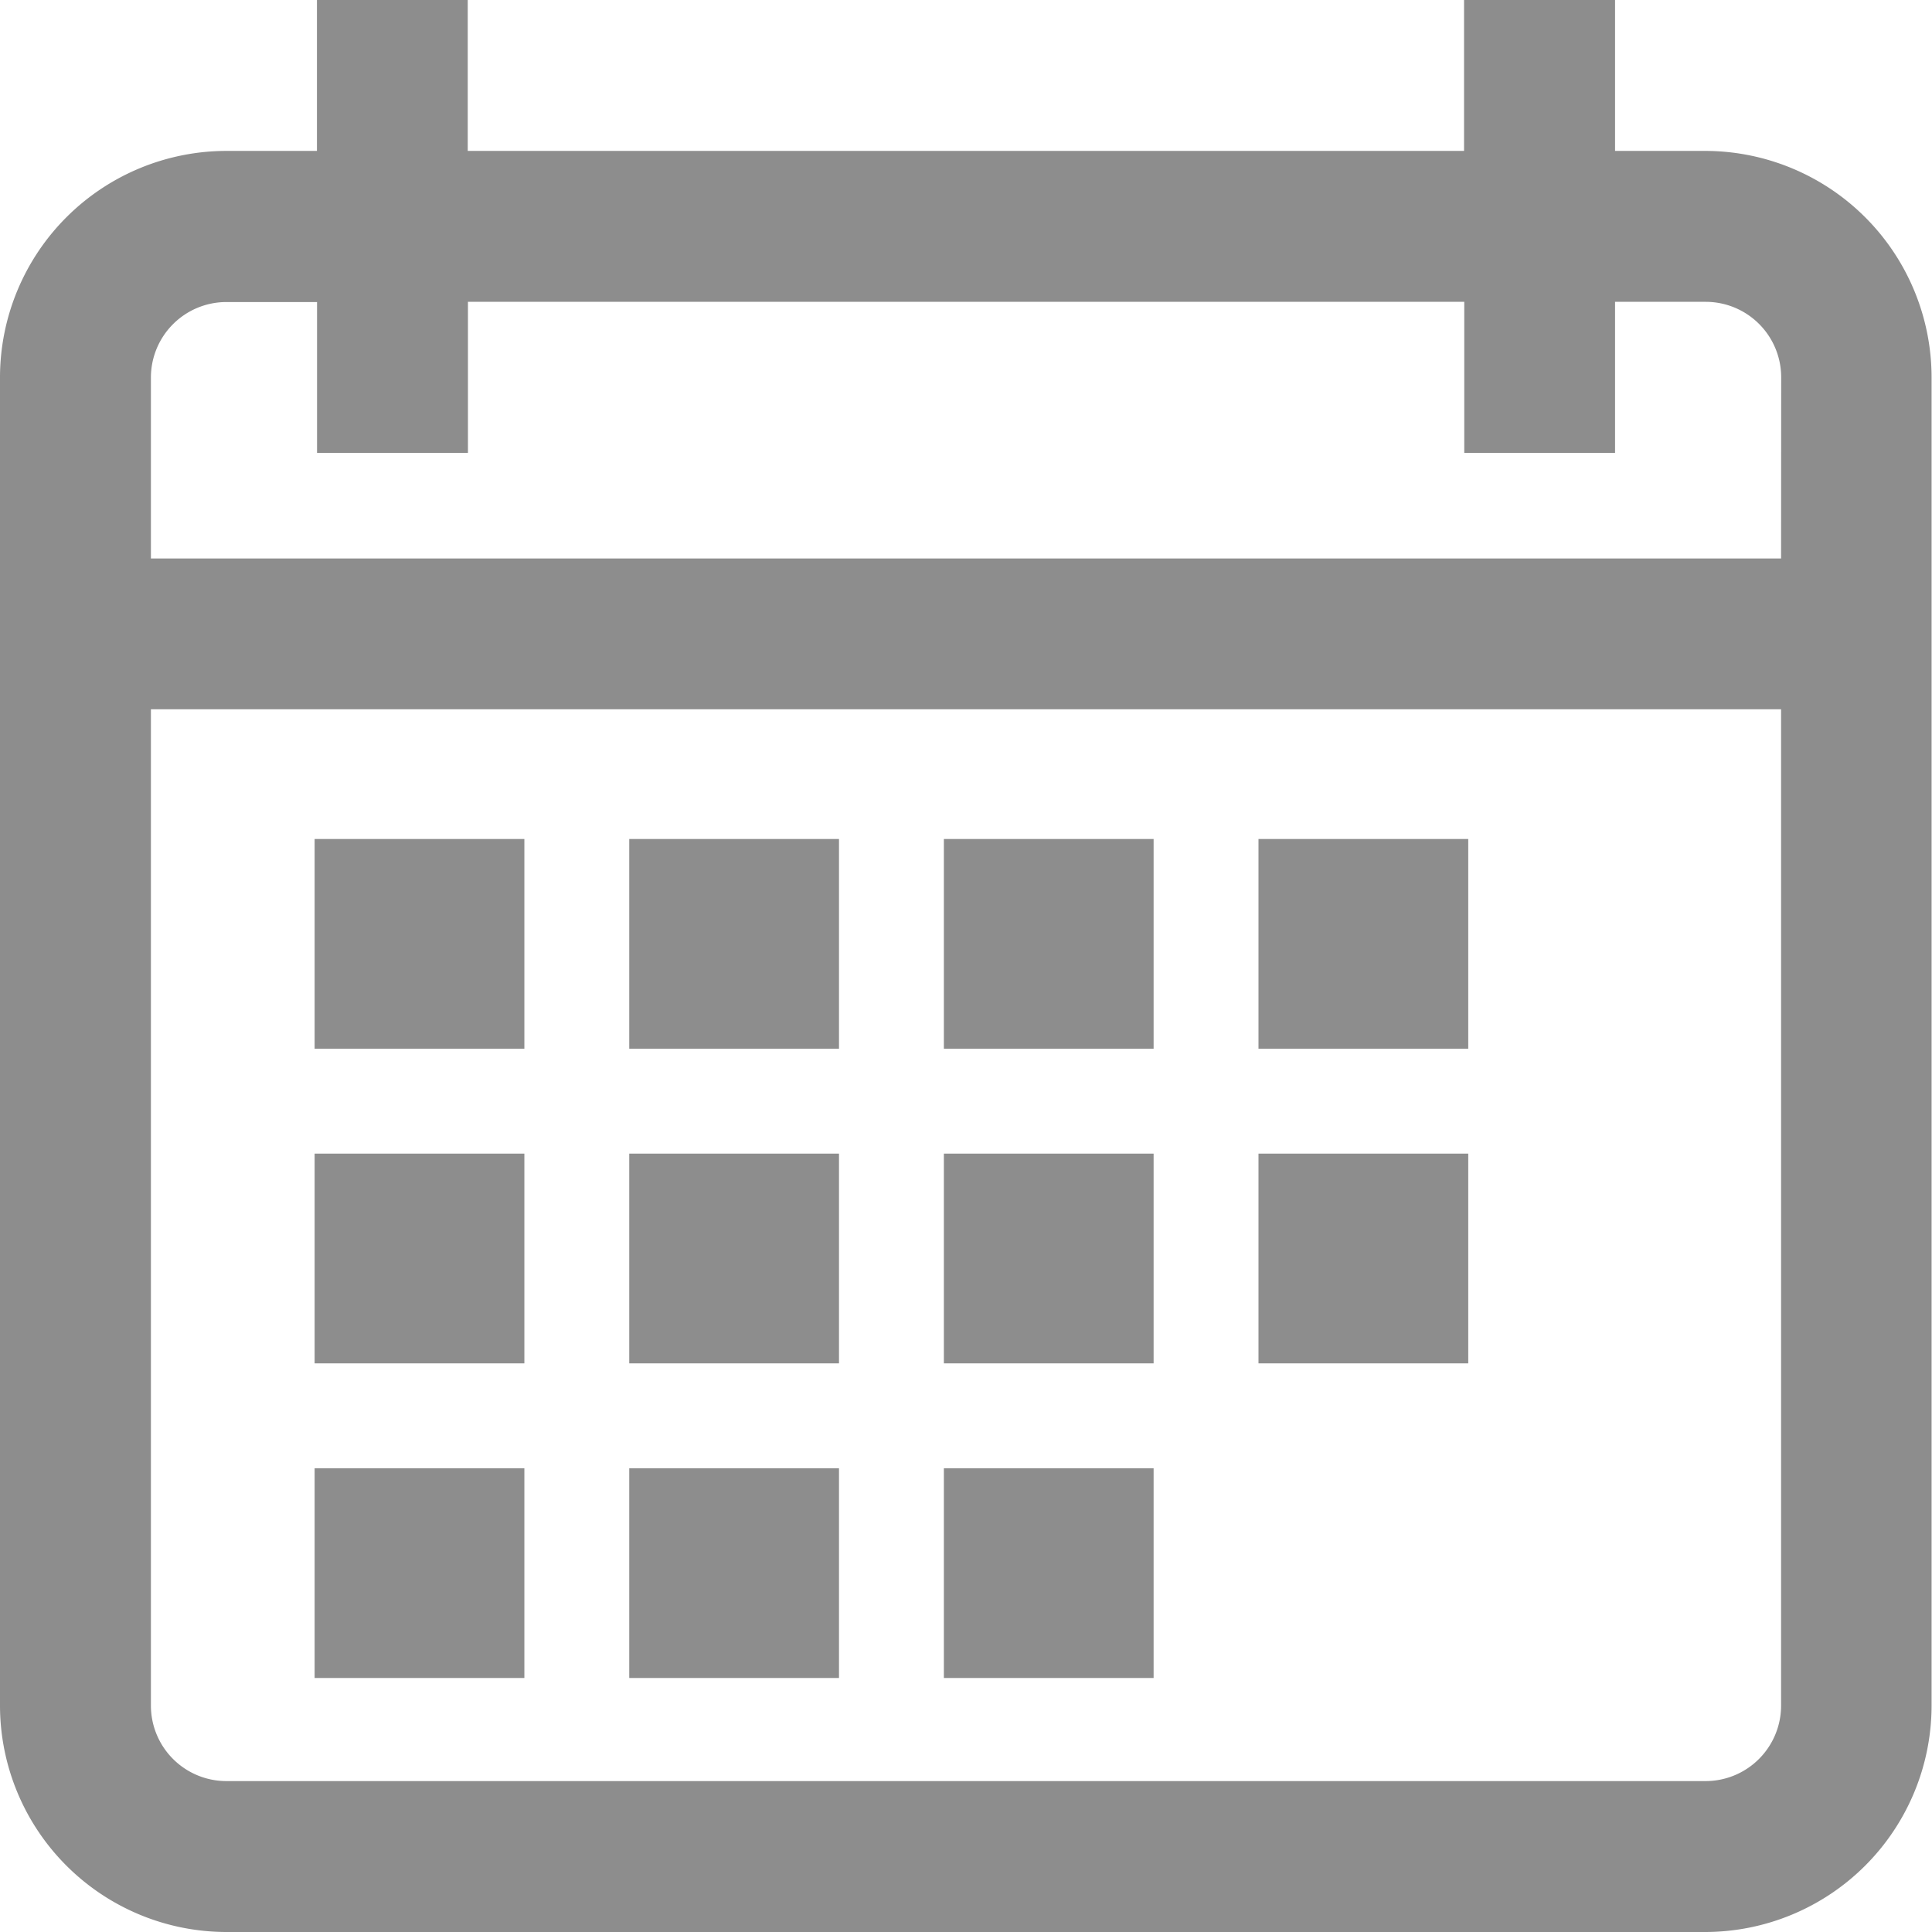 <svg id="calendar" xmlns="http://www.w3.org/2000/svg" width="18.422" height="18.422" viewBox="0 0 18.422 18.422">
  <g id="Group_29" data-name="Group 29">
    <g id="Group_28" data-name="Group 28">
      <path id="Path_35" data-name="Path 35" d="M16.263,1.439H15.4V0H13.96V1.439h-9.5V0H3.022V1.439H2.159A2.161,2.161,0,0,0,0,3.6V16.263a2.161,2.161,0,0,0,2.159,2.159h14.1a2.161,2.161,0,0,0,2.159-2.159V3.6A2.161,2.161,0,0,0,16.263,1.439Zm.72,14.824a.72.72,0,0,1-.72.72H2.159a.72.72,0,0,1-.72-.72v-9.5H16.983Zm0-10.938H1.439V3.6a.72.72,0,0,1,.72-.72h.864V4.318H4.462V2.878h9.5V4.318H15.4V2.878h.864a.72.72,0,0,1,.72.72Z" fill="#8d8d8d"/>
    </g>
  </g>
  <g id="Group_31" data-name="Group 31" transform="translate(3 8)">
    <g id="Group_30" data-name="Group 30" transform="translate(0 0)">
      <rect id="Rectangle_232" data-name="Rectangle 232" width="2" height="2" fill="#8d8d8d"/>
    </g>
  </g>
  <g id="Group_33" data-name="Group 33" transform="translate(6.28 8.298)">
    <g id="Group_32" data-name="Group 32" transform="translate(0 0)">
      <rect id="Rectangle_233" data-name="Rectangle 233" width="2" height="2" transform="translate(-0.28 -0.298)" fill="#8d8d8d"/>
    </g>
  </g>
  <g id="Group_35" data-name="Group 35" transform="translate(9 8)">
    <g id="Group_34" data-name="Group 34" transform="translate(0 0)">
      <rect id="Rectangle_234" data-name="Rectangle 234" width="2" height="2" transform="translate(0)" fill="#8d8d8d"/>
    </g>
  </g>
  <g id="Group_37" data-name="Group 37" transform="translate(12.315 8.298)">
    <g id="Group_36" data-name="Group 36" transform="translate(0 0)">
      <rect id="Rectangle_235" data-name="Rectangle 235" width="2" height="2" transform="translate(-0.315 -0.298)" fill="#8d8d8d"/>
    </g>
  </g>
  <g id="Group_41" data-name="Group 41" transform="translate(3.017 10.56)">
    <g id="Group_40" data-name="Group 40" transform="translate(-0.017 0.44)">
      <rect id="Rectangle_237" data-name="Rectangle 237" width="2" height="2" fill="#8d8d8d"/>
    </g>
  </g>
  <g id="Group_43" data-name="Group 43" transform="translate(6.28 10.56)">
    <g id="Group_42" data-name="Group 42" transform="translate(0 0)">
      <rect id="Rectangle_238" data-name="Rectangle 238" width="2" height="2" transform="translate(-0.28 0.44)" fill="#8d8d8d"/>
    </g>
  </g>
  <g id="Group_45" data-name="Group 45" transform="translate(9 11)">
    <g id="Group_44" data-name="Group 44" transform="translate(0 0)">
      <rect id="Rectangle_239" data-name="Rectangle 239" width="2" height="2" transform="translate(0)" fill="#8d8d8d"/>
    </g>
  </g>
  <g id="Group_47" data-name="Group 47" transform="translate(12.315 10.56)">
    <g id="Group_46" data-name="Group 46" transform="translate(0 0)">
      <rect id="Rectangle_240" data-name="Rectangle 240" width="2" height="2" transform="translate(-0.315 0.44)" fill="#8d8d8d"/>
    </g>
  </g>
  <g id="Group_49" data-name="Group 49" transform="translate(3 14)">
    <g id="Group_48" data-name="Group 48" transform="translate(0 0)">
      <rect id="Rectangle_241" data-name="Rectangle 241" width="2" height="2" fill="#8d8d8d"/>
    </g>
  </g>
  <g id="Group_51" data-name="Group 51" transform="translate(6.28 14.332)">
    <g id="Group_50" data-name="Group 50" transform="translate(0 0)">
      <rect id="Rectangle_242" data-name="Rectangle 242" width="2" height="2" transform="translate(-0.28 -0.332)" fill="#8d8d8d"/>
    </g>
  </g>
  <g id="Group_53" data-name="Group 53" transform="translate(9 14)">
    <g id="Group_52" data-name="Group 52" transform="translate(0 0)">
      <rect id="Rectangle_243" data-name="Rectangle 243" width="2" height="2" transform="translate(0)" fill="#8d8d8d"/>
    </g>
  </g>
</svg>
